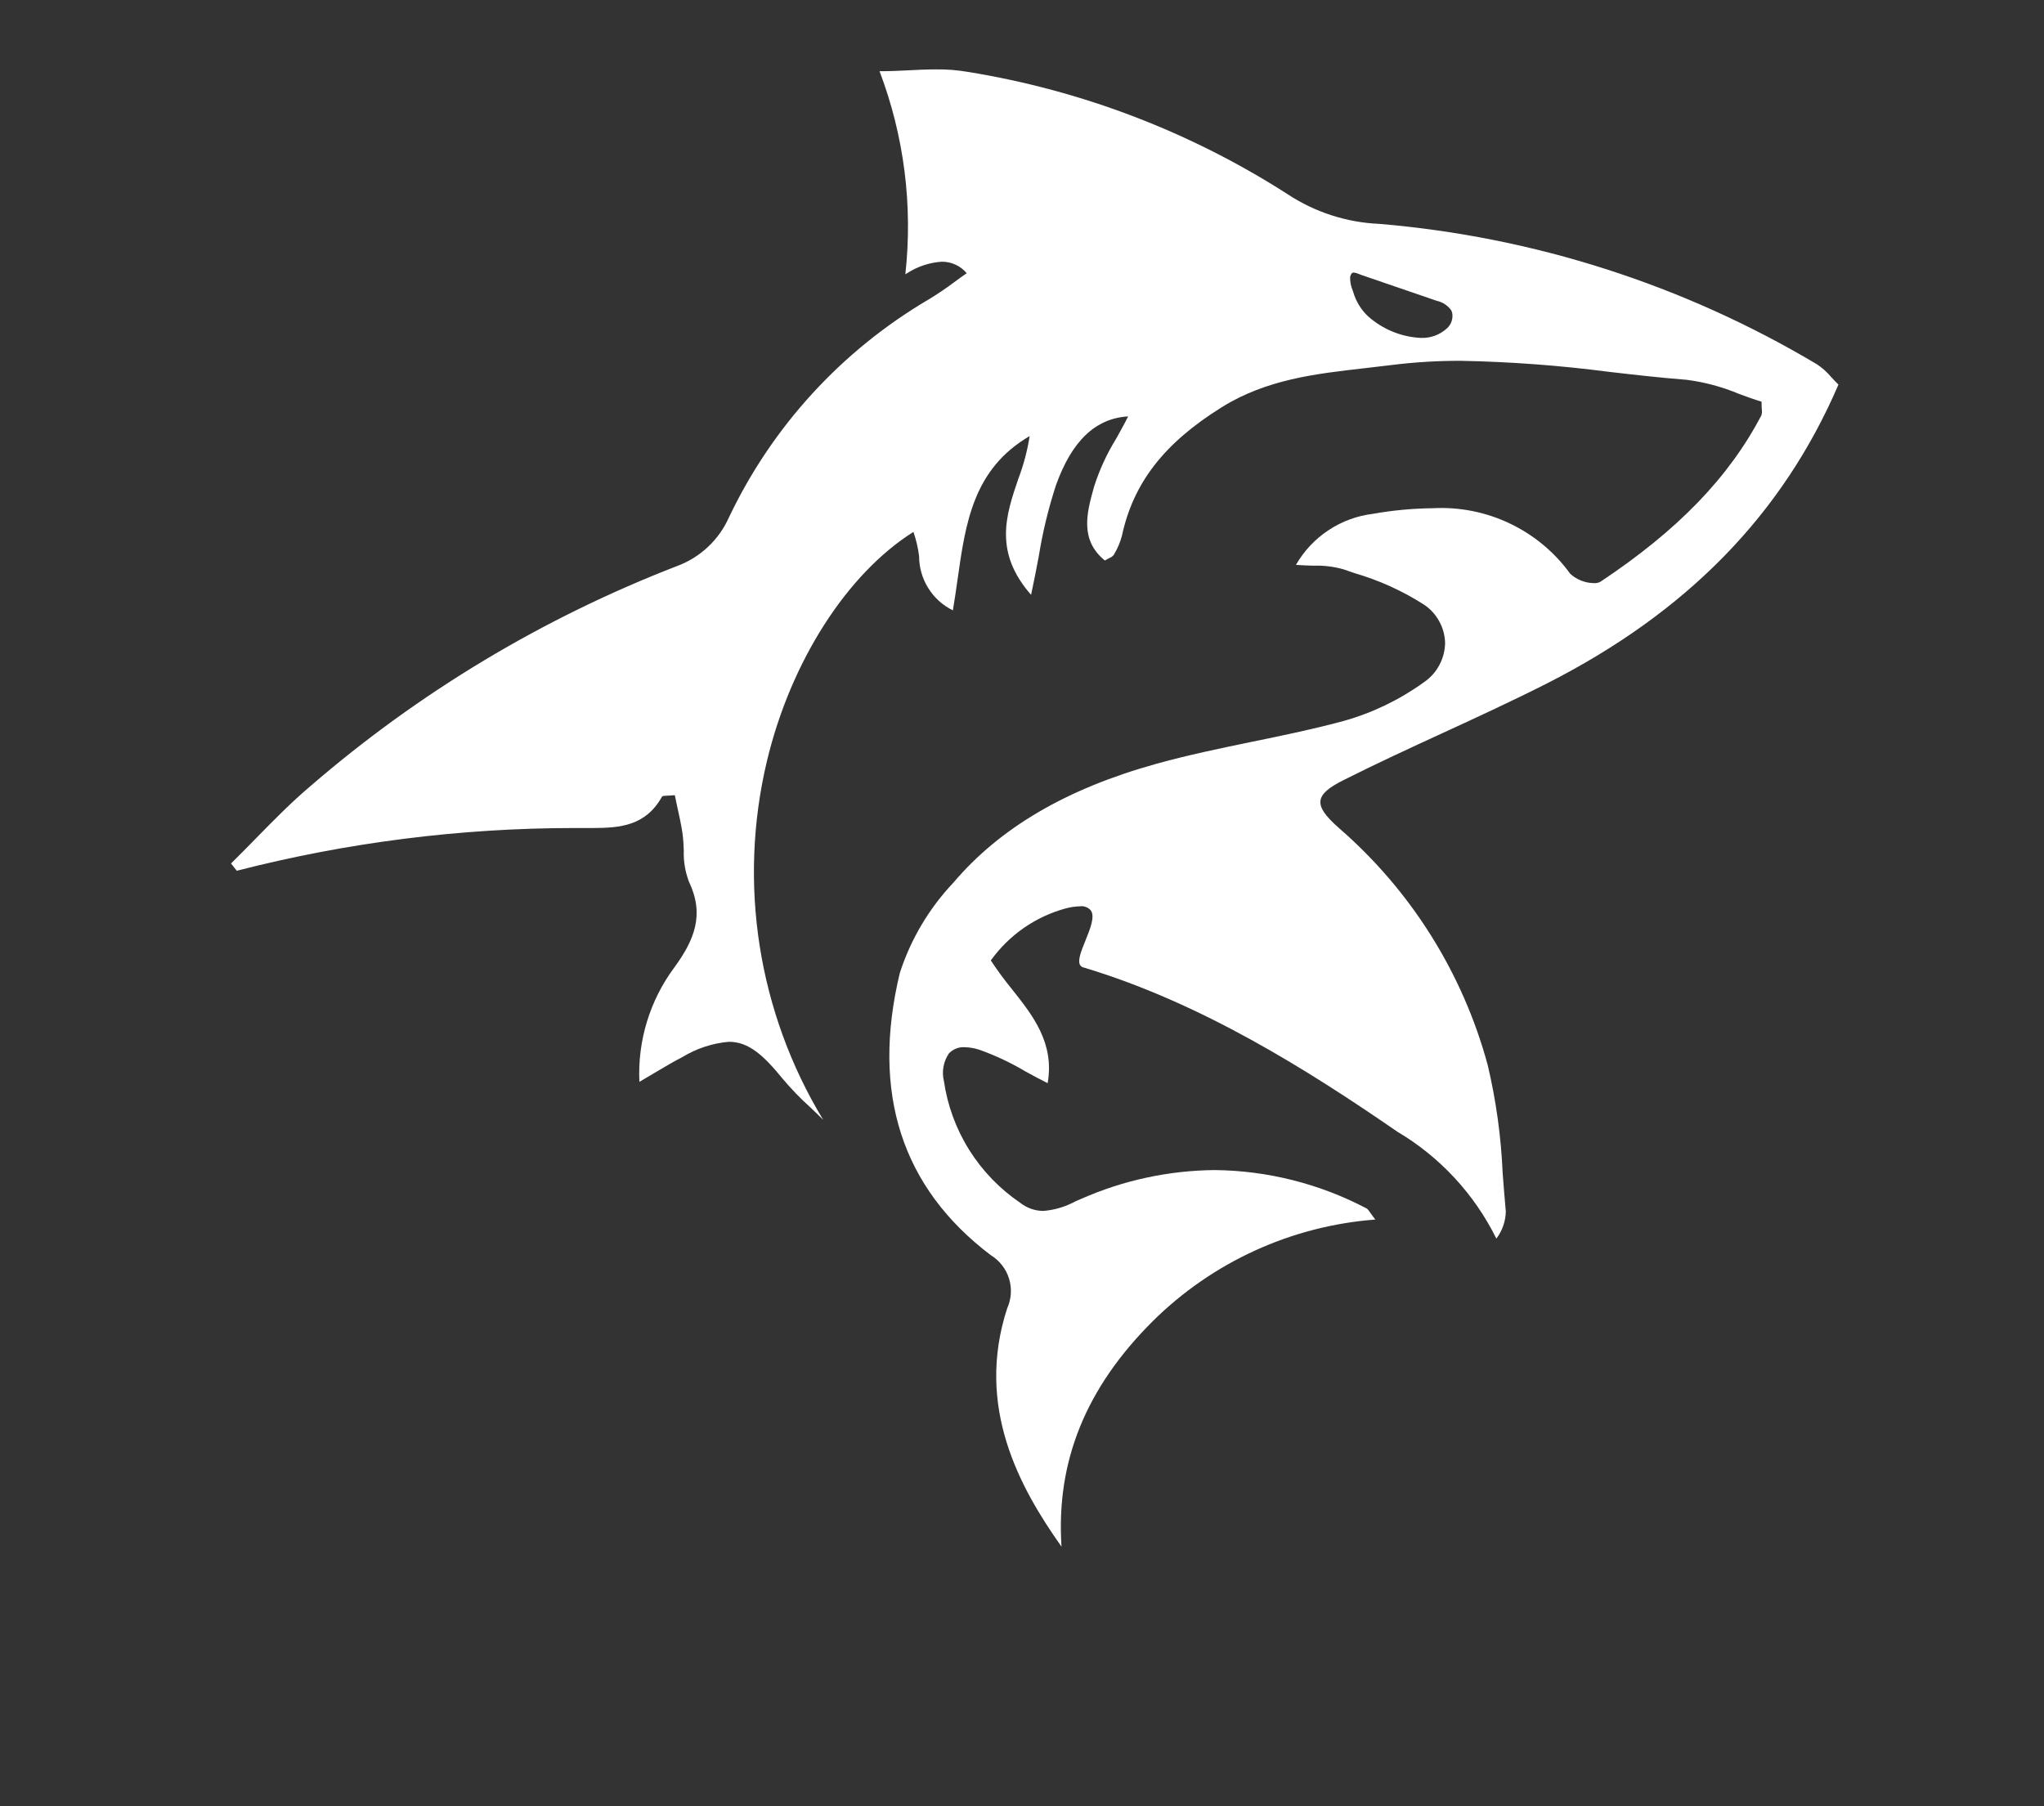 <svg width="43" height="38" viewBox="0 0 43 38" fill="none" xmlns="http://www.w3.org/2000/svg">
<rect x="0" y="0" width="43" height="38" fill="#333333" stroke="none"/>
<path d="M22.332 32.54L22.33 32.537C21.445 31.289 20.515 29.592 21.188 27.525C21.277 27.329 21.291 27.107 21.228 26.901C21.165 26.695 21.028 26.52 20.844 26.407C18.966 24.985 18.324 22.987 18.93 20.468C19.16 19.759 19.545 19.11 20.057 18.569C21.037 17.415 22.431 16.597 24.319 16.071C24.991 15.884 25.684 15.741 26.356 15.602C26.986 15.473 27.634 15.339 28.262 15.169C28.87 14.999 29.443 14.723 29.954 14.354C30.089 14.262 30.2 14.14 30.277 13.997C30.355 13.854 30.397 13.695 30.401 13.532C30.398 13.372 30.356 13.216 30.28 13.075C30.204 12.935 30.096 12.815 29.964 12.725C29.509 12.433 29.014 12.208 28.494 12.057L28.265 11.978C28.061 11.92 27.849 11.894 27.637 11.901C27.519 11.898 27.396 11.894 27.263 11.884C27.432 11.59 27.667 11.34 27.949 11.154C28.231 10.967 28.553 10.849 28.89 10.809C29.302 10.735 29.721 10.697 30.14 10.692C30.699 10.662 31.257 10.772 31.762 11.013C32.268 11.254 32.705 11.617 33.033 12.071C33.171 12.197 33.351 12.267 33.537 12.268C33.583 12.271 33.629 12.26 33.67 12.238C35.294 11.158 36.369 10.046 37.054 8.739C37.068 8.697 37.071 8.652 37.063 8.609C37.061 8.567 37.058 8.517 37.058 8.451C36.901 8.403 36.746 8.347 36.582 8.286C36.23 8.138 35.859 8.039 35.48 7.99C34.934 7.948 34.378 7.884 33.842 7.822C32.813 7.688 31.777 7.611 30.74 7.591C30.249 7.589 29.758 7.619 29.27 7.68C29.081 7.704 28.889 7.726 28.702 7.747C27.687 7.862 26.64 7.981 25.703 8.567C24.488 9.323 23.839 10.163 23.601 11.277C23.566 11.407 23.514 11.531 23.446 11.646L23.433 11.671C23.408 11.703 23.374 11.727 23.336 11.741C23.308 11.755 23.278 11.771 23.243 11.792C22.71 11.358 22.865 10.784 23.006 10.276L23.016 10.239C23.129 9.884 23.286 9.544 23.482 9.227C23.566 9.076 23.653 8.921 23.733 8.76C23.045 8.802 22.547 9.276 22.213 10.213C22.055 10.699 21.934 11.197 21.853 11.702C21.804 11.961 21.753 12.228 21.691 12.514C20.898 11.612 21.165 10.828 21.424 10.069C21.534 9.78 21.613 9.48 21.661 9.174C20.472 9.869 20.312 11.002 20.143 12.201C20.113 12.411 20.082 12.628 20.046 12.841C19.832 12.736 19.652 12.573 19.527 12.371C19.401 12.169 19.335 11.936 19.335 11.698C19.312 11.525 19.273 11.354 19.216 11.19C17.814 12.074 16.632 13.923 16.133 16.016C15.522 18.588 15.947 21.297 17.317 23.558C17.228 23.468 17.134 23.38 17.044 23.294C16.839 23.109 16.647 22.911 16.469 22.7C16.066 22.204 15.751 21.917 15.335 21.917C14.989 21.947 14.654 22.057 14.357 22.238C14.171 22.333 13.992 22.44 13.783 22.564C13.68 22.626 13.571 22.69 13.451 22.76C13.411 21.898 13.67 21.049 14.184 20.356C14.61 19.773 14.825 19.243 14.494 18.55C14.415 18.342 14.377 18.12 14.385 17.897C14.382 17.773 14.373 17.649 14.357 17.526C14.33 17.345 14.29 17.164 14.251 16.989C14.232 16.901 14.213 16.815 14.196 16.729C14.135 16.735 14.085 16.737 14.044 16.739C13.978 16.741 13.938 16.742 13.927 16.76C13.583 17.372 13.057 17.42 12.456 17.42H12.334H12.067C9.677 17.422 7.296 17.724 4.981 18.319L4.86 18.166C5.034 17.995 5.208 17.817 5.376 17.646C5.742 17.272 6.12 16.886 6.524 16.544C8.815 14.564 11.43 12.995 14.255 11.904C14.494 11.814 14.712 11.677 14.898 11.502C15.083 11.326 15.232 11.116 15.336 10.883C16.246 8.97 17.708 7.375 19.534 6.301C19.721 6.188 19.902 6.066 20.076 5.935C20.16 5.873 20.247 5.809 20.337 5.748C20.273 5.67 20.191 5.609 20.099 5.567C20.008 5.525 19.907 5.504 19.806 5.506C19.544 5.525 19.292 5.61 19.072 5.755L19.046 5.77C19.206 4.323 19.02 2.859 18.503 1.498H18.542C18.726 1.498 18.915 1.489 19.098 1.48C19.293 1.469 19.494 1.46 19.691 1.46C19.919 1.457 20.146 1.475 20.37 1.514C22.763 1.902 25.05 2.778 27.09 4.087C27.664 4.465 28.331 4.681 29.018 4.71C32.269 4.983 35.415 5.992 38.218 7.661C38.332 7.735 38.434 7.827 38.522 7.931C38.571 7.984 38.621 8.038 38.676 8.091C37.5 10.825 35.49 12.883 32.532 14.384C31.819 14.745 31.081 15.085 30.367 15.414C29.67 15.734 28.951 16.066 28.256 16.416C27.94 16.575 27.798 16.703 27.779 16.845C27.76 16.994 27.874 17.162 28.174 17.426C29.686 18.739 30.773 20.473 31.297 22.406C31.474 23.153 31.579 23.916 31.612 24.683C31.632 24.948 31.654 25.221 31.678 25.488C31.674 25.694 31.604 25.894 31.479 26.058C31.018 25.123 30.295 24.342 29.398 23.81C27.522 22.517 25.27 21.094 22.789 20.352C22.773 20.348 22.759 20.341 22.747 20.331C22.734 20.32 22.724 20.308 22.717 20.293C22.67 20.194 22.75 19.997 22.834 19.789C22.934 19.543 23.038 19.285 22.949 19.155C22.921 19.122 22.886 19.097 22.845 19.082C22.805 19.066 22.762 19.061 22.719 19.067C22.617 19.07 22.515 19.085 22.417 19.112C21.782 19.285 21.227 19.672 20.844 20.206C20.982 20.415 21.13 20.617 21.289 20.811C21.73 21.367 22.186 21.942 22.04 22.788C21.872 22.704 21.716 22.62 21.564 22.536C21.261 22.356 20.942 22.206 20.61 22.087C20.508 22.052 20.401 22.034 20.293 22.031C20.232 22.027 20.17 22.037 20.113 22.06C20.056 22.083 20.004 22.118 19.962 22.163C19.905 22.247 19.866 22.342 19.848 22.442C19.83 22.541 19.833 22.644 19.857 22.742C19.932 23.258 20.113 23.752 20.39 24.193C20.667 24.634 21.032 25.012 21.463 25.305C21.601 25.414 21.771 25.474 21.947 25.476C22.183 25.457 22.411 25.389 22.619 25.277C22.665 25.257 22.71 25.235 22.756 25.217C23.638 24.829 24.589 24.625 25.553 24.616C26.666 24.627 27.761 24.904 28.747 25.422C28.774 25.437 28.793 25.465 28.831 25.519C28.856 25.554 28.887 25.598 28.933 25.657C27.168 25.791 25.507 26.55 24.25 27.796C22.841 29.199 22.214 30.749 22.331 32.535L22.332 32.54ZM28.48 5.734C28.441 5.734 28.418 5.762 28.403 5.827C28.4 5.924 28.419 6.021 28.457 6.111L28.469 6.146C28.526 6.342 28.634 6.518 28.783 6.657C29.09 6.929 29.48 7.089 29.889 7.109C30.091 7.117 30.289 7.046 30.438 6.909C30.484 6.869 30.518 6.817 30.538 6.759C30.557 6.7 30.561 6.638 30.549 6.578C30.545 6.562 30.539 6.546 30.532 6.531C30.459 6.428 30.35 6.356 30.227 6.329L28.643 5.786C28.62 5.778 28.599 5.769 28.579 5.761C28.548 5.747 28.514 5.738 28.48 5.734Z" fill="white"/>
</svg>
